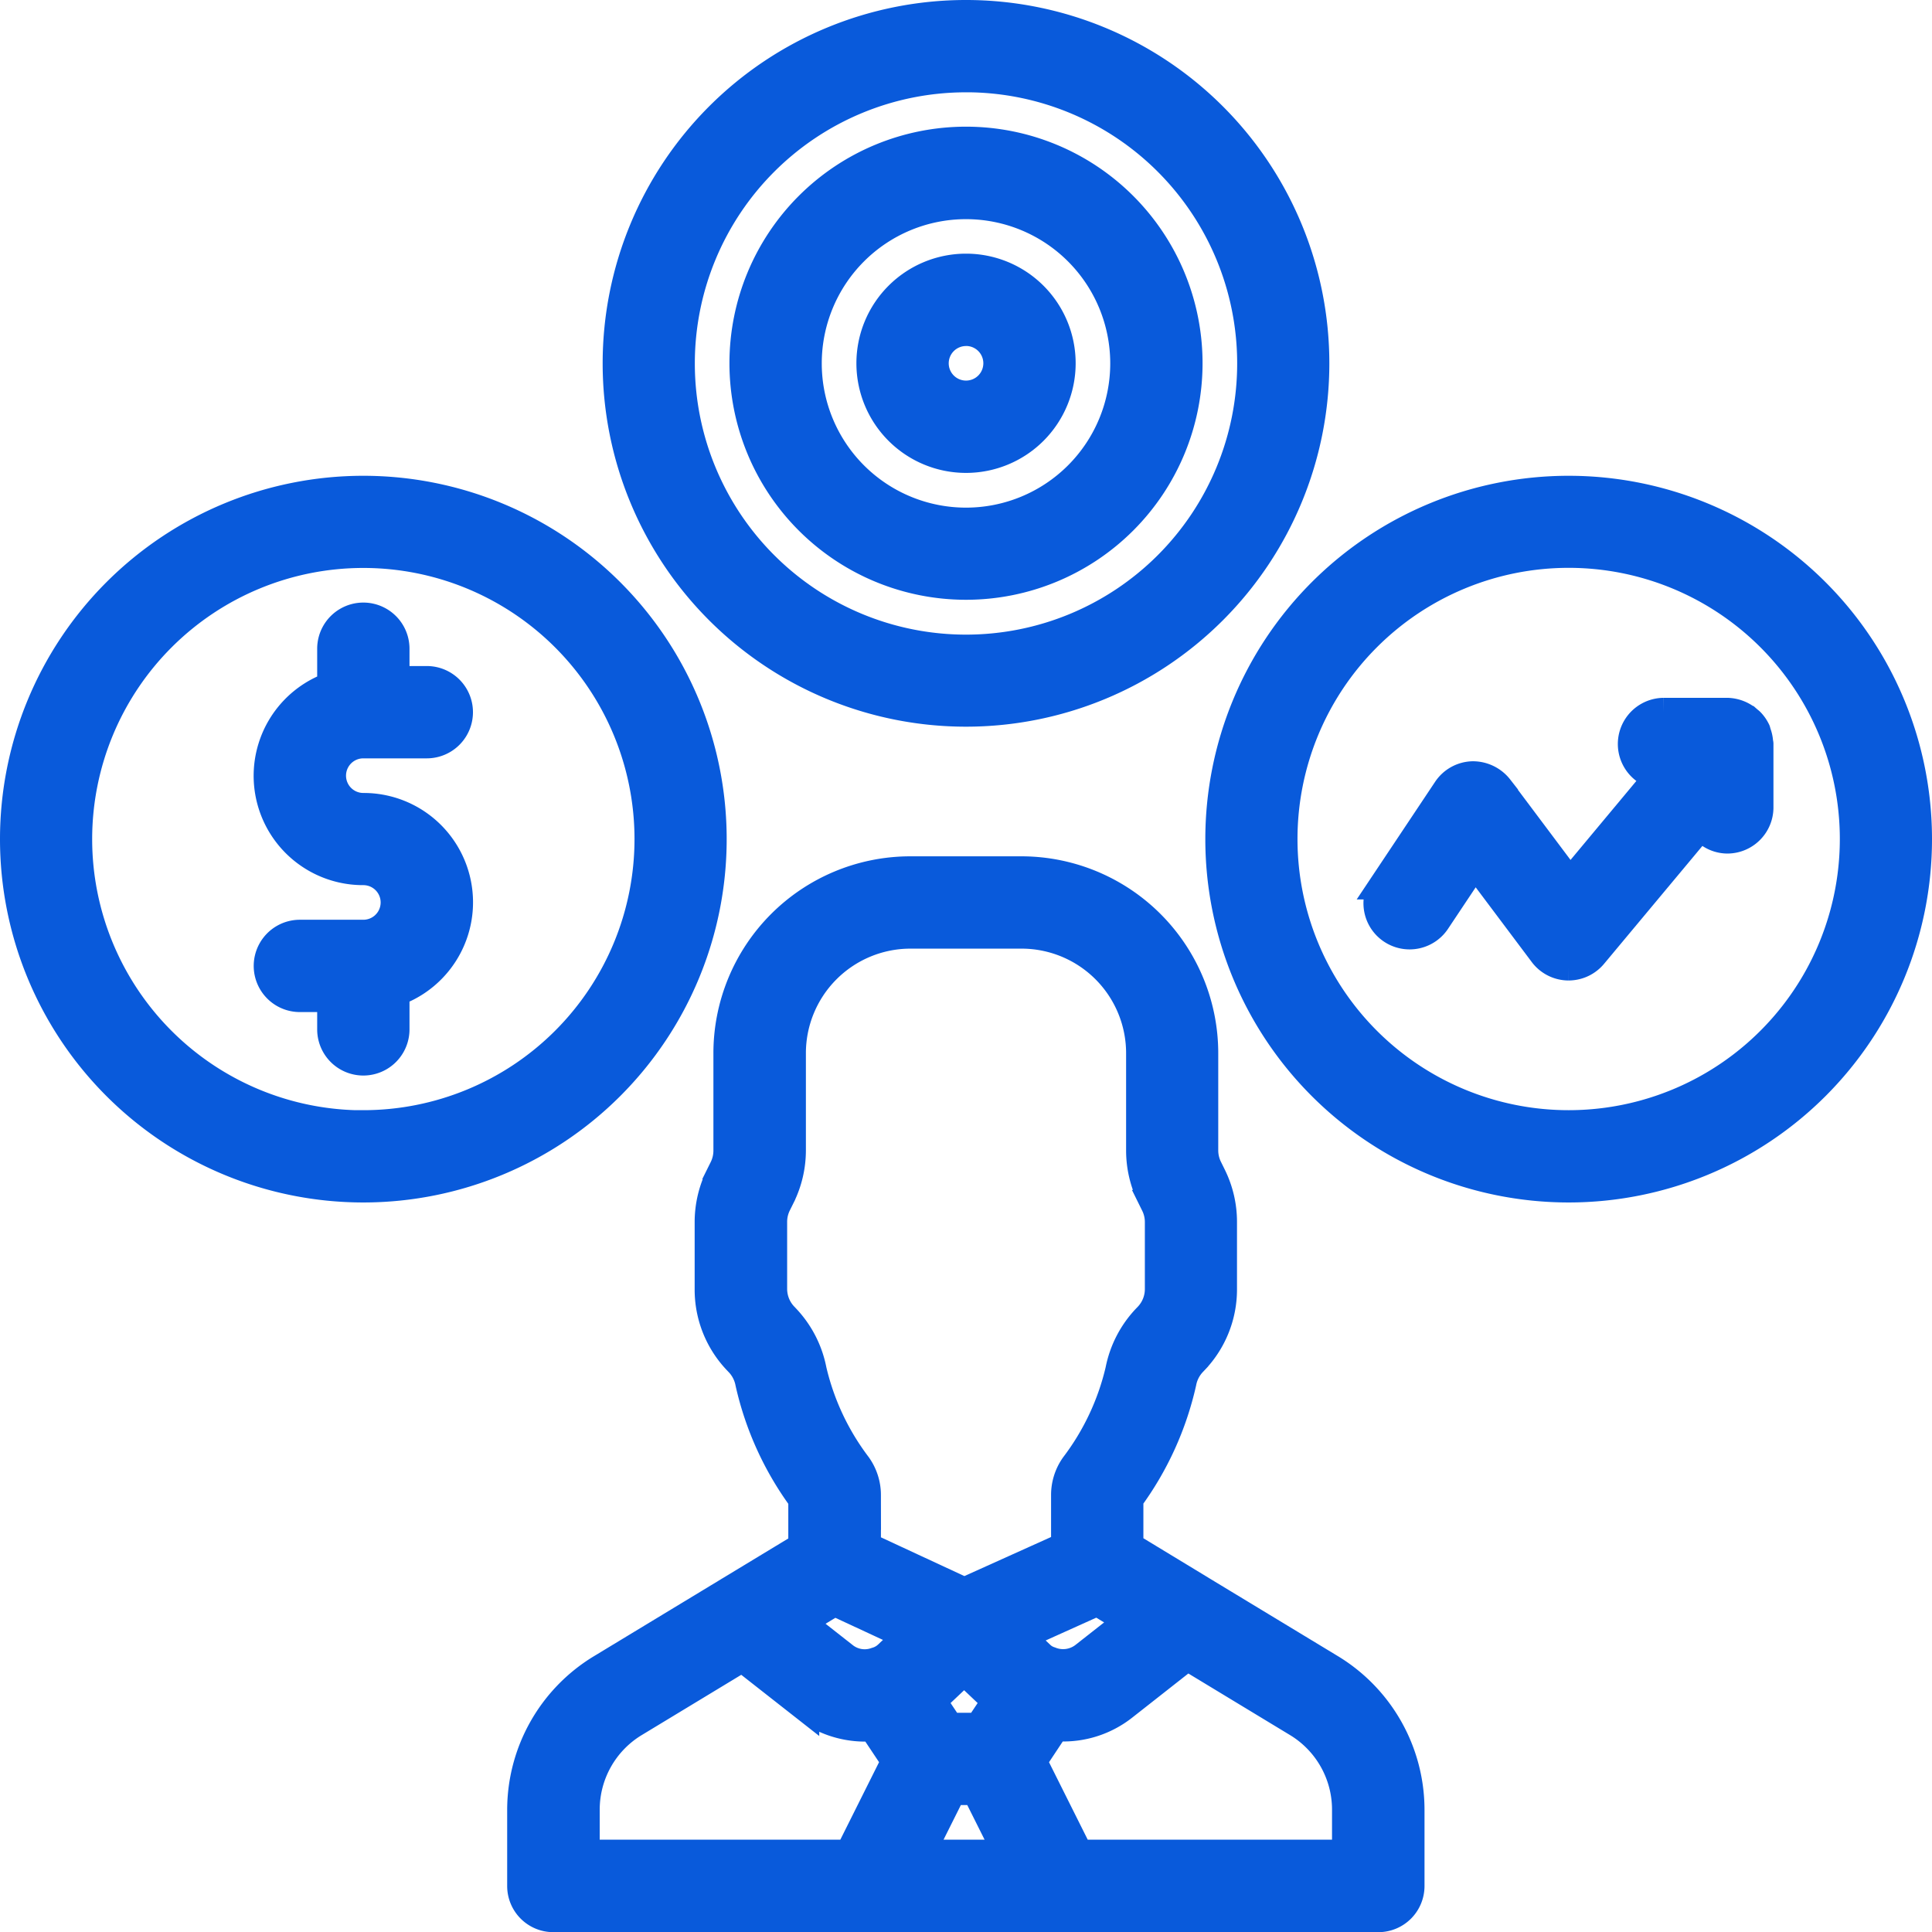 <svg xmlns="http://www.w3.org/2000/svg" width="66.972" height="66.972" viewBox="0 0 66.972 66.972">
  <g id="skills" transform="translate(0.5 0.5)">
    <g id="Group_512" data-name="Group 512">
      <g id="Group_511" data-name="Group 511">
        <path id="Path_1174" data-name="Path 1174" d="M164.582,258.064l-4.513-2.733-.022-.014-2.472-1.5v-1.645a10.807,10.807,0,0,0,1.838-4.034,1.408,1.408,0,0,1,.374-.722l.033-.035a3.549,3.549,0,0,0,1-2.485v-2.33a3.589,3.589,0,0,0-.373-1.59l-.133-.27a1.387,1.387,0,0,1-.144-.614v-3.351a6.328,6.328,0,0,0-6.3-6.344h-3.9a6.328,6.328,0,0,0-6.3,6.344V240.1a1.393,1.393,0,0,1-.143.613l-.134.27a3.6,3.6,0,0,0-.373,1.591v2.33a3.551,3.551,0,0,0,1,2.484c.011.013.023.025.034.036a1.408,1.408,0,0,1,.374.722,10.792,10.792,0,0,0,1.838,4.034v1.645l-2.541,1.539c-.014.007-.026.016-.039.024l-4.428,2.682a5.733,5.733,0,0,0-2.737,4.873v2.648a1.1,1.1,0,0,0,1.1,1.1H166.22a1.1,1.1,0,0,0,1.1-1.1v-2.648A5.734,5.734,0,0,0,164.582,258.064ZM145.658,245.9a.462.462,0,0,0-.032-.034,1.389,1.389,0,0,1-.4-.969v-2.33a1.389,1.389,0,0,1,.143-.613l.135-.272a3.606,3.606,0,0,0,.372-1.589v-3.351a4.127,4.127,0,0,1,4.1-4.145h3.9a4.126,4.126,0,0,1,4.1,4.145V240.1a3.6,3.6,0,0,0,.373,1.59l.134.272a1.382,1.382,0,0,1,.143.612v2.33a1.389,1.389,0,0,1-.4.969l-.032.033a3.614,3.614,0,0,0-.938,1.806h0a8.786,8.786,0,0,1-1.555,3.307,1.744,1.744,0,0,0-.326,1.016v1.781l-3.508,1.581-3.39-1.574v-1.788a1.752,1.752,0,0,0-.331-1.022,8.767,8.767,0,0,1-1.55-3.3A3.612,3.612,0,0,0,145.658,245.9Zm7.321,13.275-.607.911H151.35l-.608-.911,1.119-1.06Zm-5.1,5.309h-9.15v-1.548a3.521,3.521,0,0,1,1.678-2.993l3.765-2.28,2.167,1.7a3.389,3.389,0,0,0,2.088.722c.088,0,.174-.015.262-.023l.8,1.2Zm1.342-6.9a.967.967,0,0,1-.406.229,1.166,1.166,0,0,1-1.117-.175l-1.517-1.191,1.186-.719,2.559,1.189Zm1.118,6.9,1.1-2.2h.84l1.1,2.2Zm6.137-8.759,1.115.675-1.576,1.238a1.2,1.2,0,0,1-1.173.154.858.858,0,0,1-.348-.208l-.69-.655Zm8.642,8.759h-9.282l-1.609-3.22.8-1.206c.089.007.178.023.267.023a3.36,3.36,0,0,0,2.078-.715l2.225-1.749,3.837,2.324a3.522,3.522,0,0,1,1.68,2.994v1.548Z" transform="translate(-118.94 -200.713)" fill="#095adb" stroke="#095adb" stroke-width="1"/>
        <path id="Path_1175" data-name="Path 1175" d="M174.228,24.19a12.095,12.095,0,1,0-12.095-12.095A12.095,12.095,0,0,0,174.228,24.19Zm0-21.991a9.9,9.9,0,1,1-9.9,9.9A9.9,9.9,0,0,1,174.228,2.2Z" transform="translate(-141.242)" fill="#095adb" stroke="#095adb" stroke-width="1"/>
        <path id="Path_1176" data-name="Path 1176" d="M24.19,140.095A12.095,12.095,0,1,0,12.095,152.19,12.095,12.095,0,0,0,24.19,140.095Zm-12.095,9.9a9.9,9.9,0,1,1,9.9-9.9A9.9,9.9,0,0,1,12.095,149.991Z" transform="translate(0 -111.507)" fill="#095adb" stroke="#095adb" stroke-width="1"/>
        <path id="Path_1177" data-name="Path 1177" d="M336.361,128a12.095,12.095,0,1,0,12.095,12.095A12.095,12.095,0,0,0,336.361,128Zm0,21.991a9.9,9.9,0,1,1,9.9-9.9A9.9,9.9,0,0,1,336.361,149.991Z" transform="translate(-282.484 -111.507)" fill="#095adb" stroke="#095adb" stroke-width="1"/>
        <path id="Path_1178" data-name="Path 1178" d="M203.964,49.527a7.7,7.7,0,1,0-7.7-7.7A7.7,7.7,0,0,0,203.964,49.527Zm0-13.194a5.5,5.5,0,1,1-5.5,5.5A5.5,5.5,0,0,1,203.964,36.333Z" transform="translate(-170.978 -29.736)" fill="#095adb" stroke="#095adb" stroke-width="1"/>
        <path id="Path_1179" data-name="Path 1179" d="M233.7,74.864a3.3,3.3,0,1,0-3.3-3.3A3.3,3.3,0,0,0,233.7,74.864Zm0-4.4a1.1,1.1,0,1,1-1.1,1.1A1.1,1.1,0,0,1,233.7,70.466Z" transform="translate(-200.713 -59.471)" fill="#095adb" stroke="#095adb" stroke-width="1"/>
        <path id="Path_1180" data-name="Path 1180" d="M71.564,168.732a1.1,1.1,0,1,1,0-2.2h2.2a1.1,1.1,0,1,0,0-2.2h-1.1v-1.1a1.1,1.1,0,0,0-2.2,0v1.3a3.29,3.29,0,0,0,1.1,6.395,1.1,1.1,0,1,1,0,2.2h-2.2a1.1,1.1,0,0,0,0,2.2h1.1v1.1a1.1,1.1,0,0,0,2.2,0v-1.3a3.29,3.29,0,0,0-1.1-6.395Z" transform="translate(-59.469 -141.244)" fill="#095adb" stroke="#095adb" stroke-width="1"/>
        <path id="Path_1181" data-name="Path 1181" d="M380.019,188.465c-.009-.026-.013-.053-.024-.078,0-.007,0-.014-.006-.021a1.086,1.086,0,0,0-.2-.287c-.023-.024-.049-.041-.074-.063a1.136,1.136,0,0,0-.721-.283h-2.2a1.1,1.1,0,0,0-.141,2.19l-3.113,3.735-2.464-3.286a1.143,1.143,0,0,0-.909-.44,1.1,1.1,0,0,0-.885.49l-2.2,3.3a1.1,1.1,0,1,0,1.83,1.22l1.337-2.006,2.367,3.155a1.1,1.1,0,0,0,.852.44h.028a1.1,1.1,0,0,0,.845-.4l3.754-4.5a1.08,1.08,0,0,0,.9.5,1.1,1.1,0,0,0,1.1-1.1v-2.2c0-.02-.01-.037-.011-.057A1.068,1.068,0,0,0,380.019,188.465Z" transform="translate(-319.619 -163.543)" fill="#095adb" stroke="#095adb" stroke-width="1"/>
      </g>
    </g>
  </g>
</svg>
